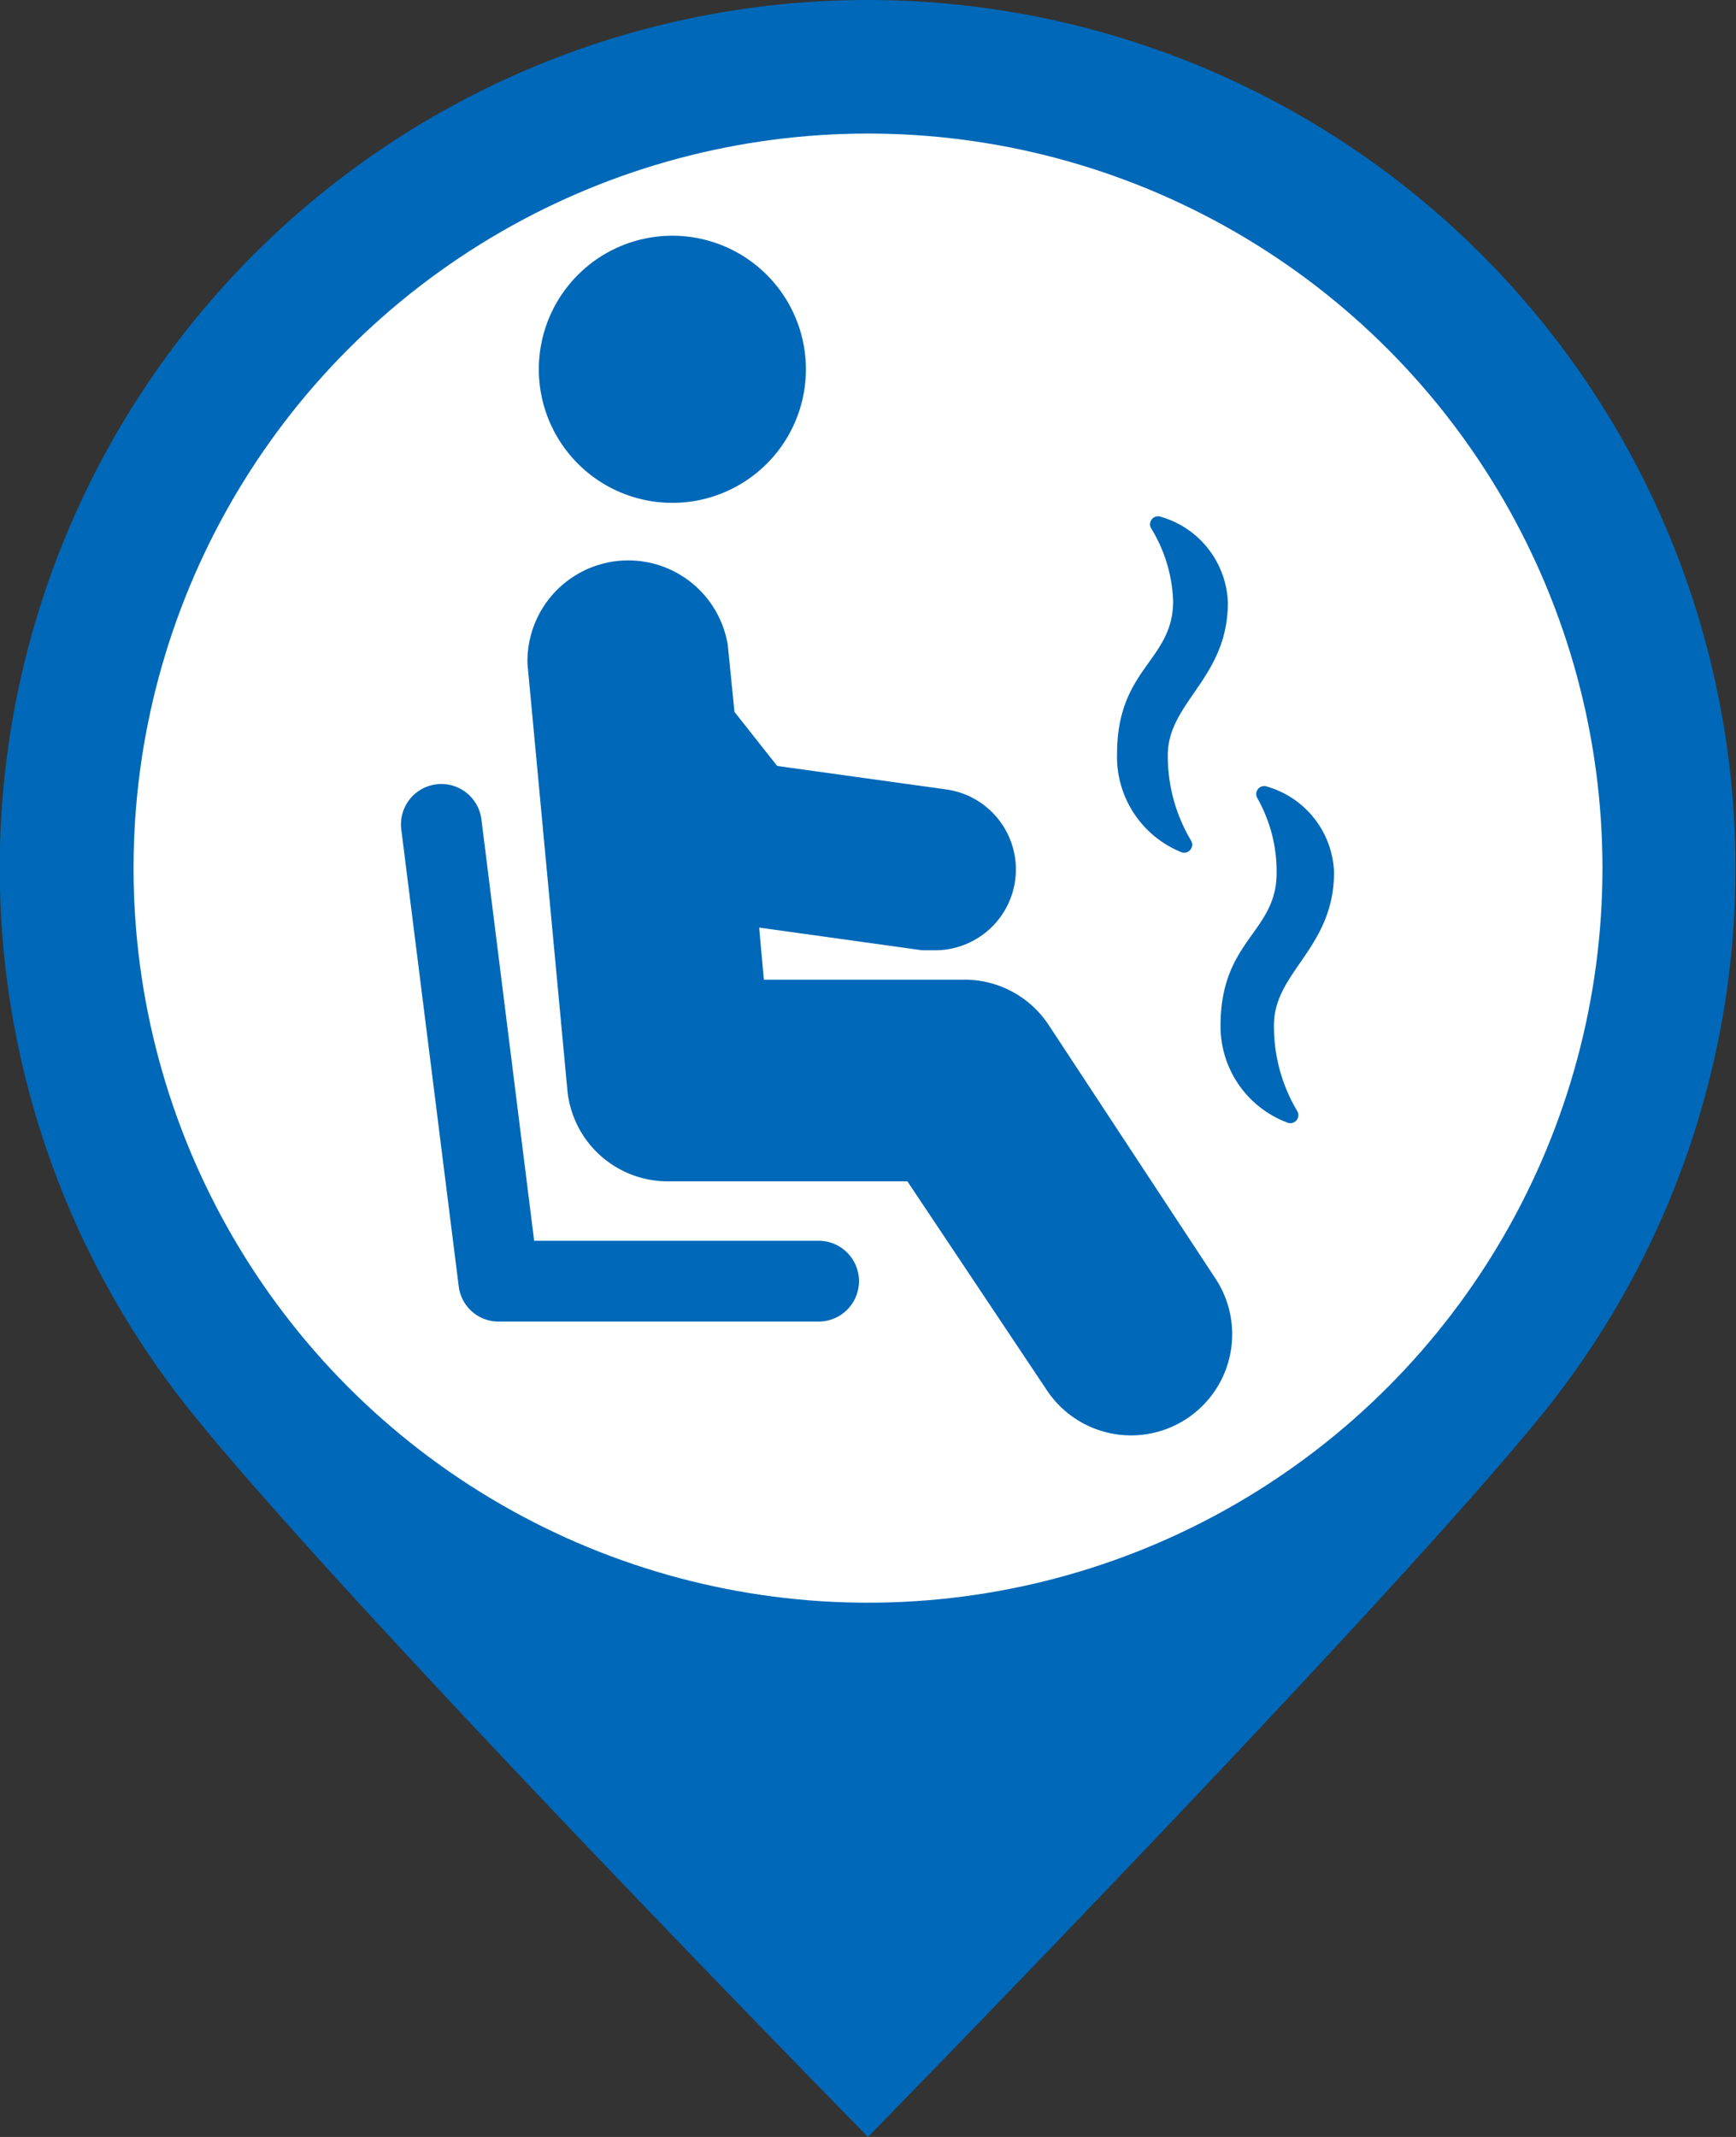 <svg xmlns="http://www.w3.org/2000/svg" width="26" height="32" viewBox="0 0 26 32"><rect x="0" y="0" width="26" height="32" fill="#333333" stroke="none"/><defs><style>.cls-1,.cls-3{fill:#0068b8;}.cls-1{fill-rule:evenodd;}.cls-2{fill:#fff;}</style></defs><title>hotspring</title><g id="bk"><path class="cls-1" d="M13,0a13,13,0,0,1,10.08,21.2C20.7,24.13,13,32,13,32S5.24,24.1,2.86,21.14A13,13,0,0,1,13,0Z" transform="translate(0 0)"/><circle class="cls-2" cx="13" cy="13" r="11"/></g><g id="hotspring"><g id="_Group_" data-name="&lt;Group&gt;"><path id="_Path_" data-name="&lt;Path&gt;" class="cls-3" d="M15.7,15.34a1.51,1.51,0,0,0-1.26-.67h-3l-.07-.78,2.44.34H14a1.21,1.21,0,0,0,.16-2.41l-2.52-.35L11,10.66l-.1-1a1.51,1.51,0,0,0-3,.28l.6,6.41A1.51,1.51,0,0,0,10,17.69h3.59l2.09,3.13a1.51,1.51,0,0,0,2.52-1.68Z" transform="translate(0 0)"/><path id="_Path_2" data-name="&lt;Path&gt;" class="cls-3" d="M10.07,7.53a2,2,0,1,0-2-2A2,2,0,0,0,10.07,7.53Z" transform="translate(0 0)"/><path id="_Path_3" data-name="&lt;Path&gt;" class="cls-3" d="M12.26,18.58H8l-.79-6.31a.6.6,0,0,0-1.2.15l.86,6.84a.6.6,0,0,0,.6.53h4.79a.6.6,0,1,0,0-1.21Z" transform="translate(0 0)"/><path id="_Path_4" data-name="&lt;Path&gt;" class="cls-3" d="M19.08,15.35c0-.8.9-1.15.9-2.29a1.39,1.39,0,0,0-1-1.28.12.12,0,0,0-.15.17,2.23,2.23,0,0,1,.29,1.12c0,.9-.84,1-.84,2.29a1.54,1.54,0,0,0,1,1.45.12.12,0,0,0,.15-.17A2.47,2.47,0,0,1,19.08,15.35Z" transform="translate(0 0)"/><path id="_Path_5" data-name="&lt;Path&gt;" class="cls-3" d="M17.69,12.76a.12.12,0,0,0,.15-.17,2.47,2.47,0,0,1-.35-1.28c0-.8.9-1.15.9-2.29a1.39,1.39,0,0,0-1-1.28.12.12,0,0,0-.15.17A2.23,2.23,0,0,1,17.57,9c0,.9-.84,1-.84,2.29A1.54,1.54,0,0,0,17.69,12.76Z" transform="translate(0 0)"/></g></g></svg>
